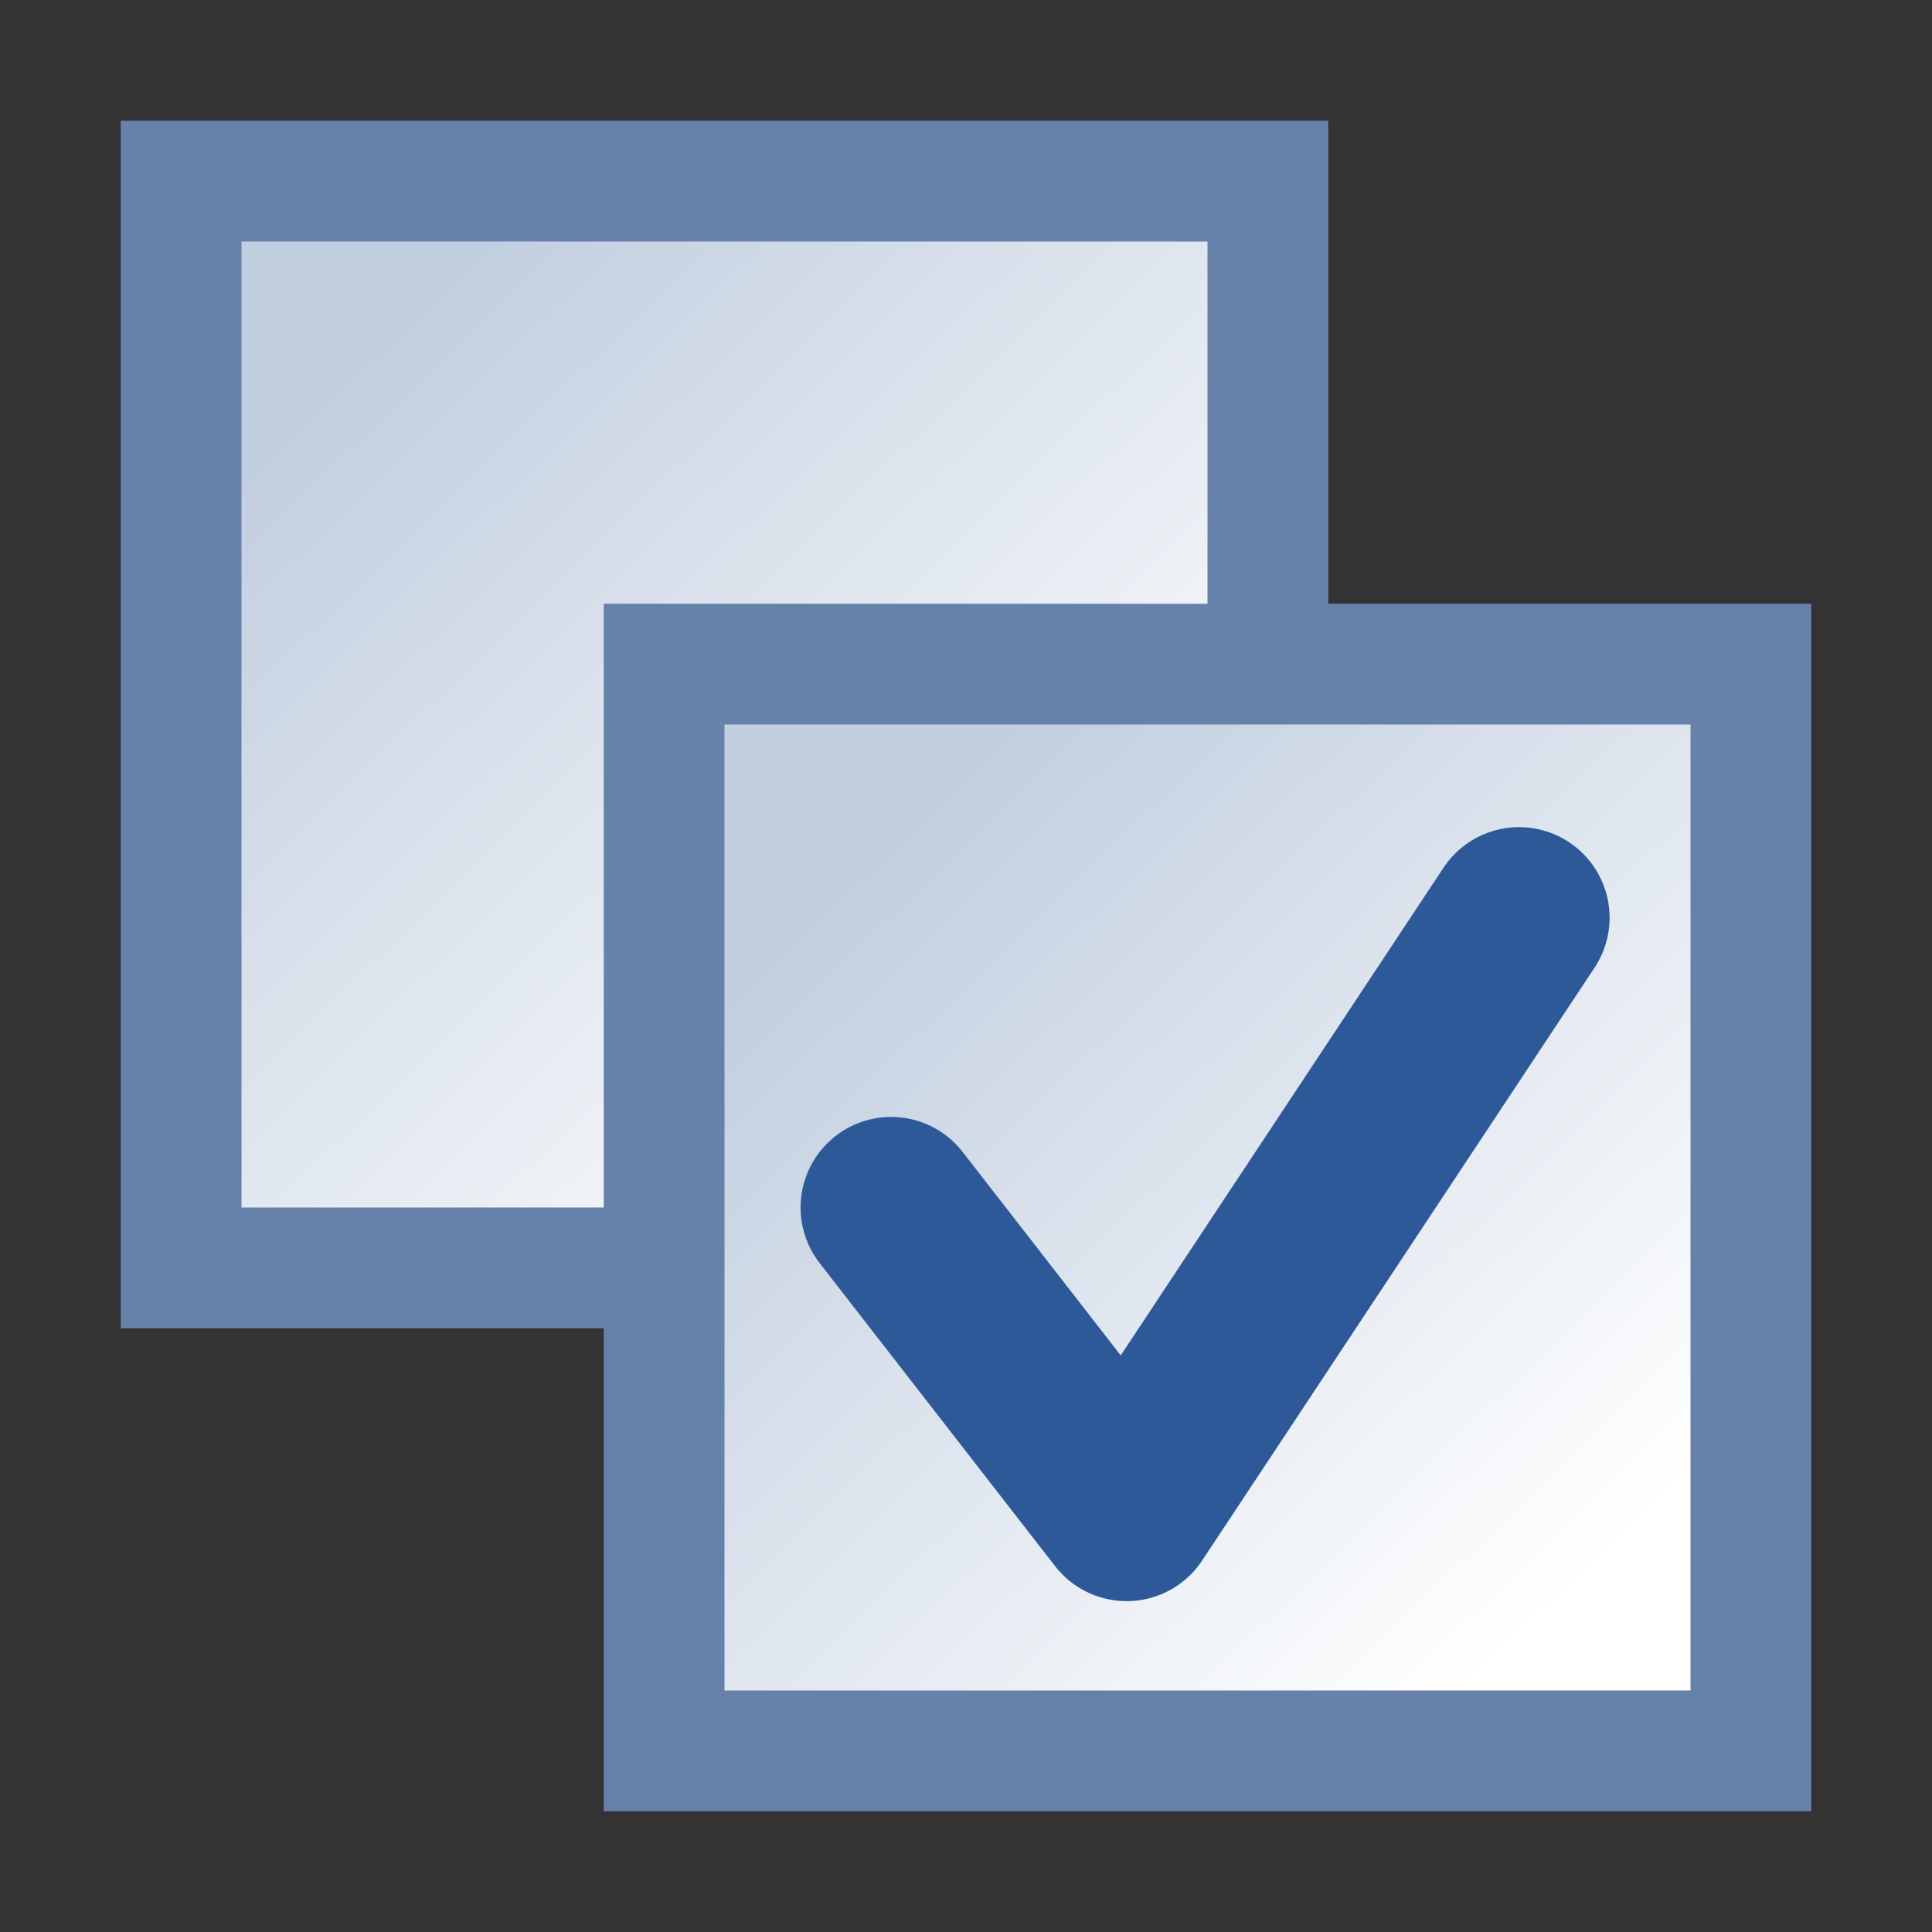 <svg height="16" viewBox="0 0 16 16" width="16" xmlns="http://www.w3.org/2000/svg" xmlns:xlink="http://www.w3.org/1999/xlink">
<rect x="0" y="0" width="16" height="16" fill="#333333" stroke="none"/>
<linearGradient id="a">
<stop offset="0" stop-color="#c2cfe0"/>
<stop offset="1" stop-color="#fff"/>
</linearGradient>
<linearGradient id="b" gradientTransform="matrix(1.15 0 0 1.13 -.25 -.22)" gradientUnits="userSpaceOnUse" x1="2.83" x2="8.06" xlink:href="#a" y1="2.86" y2="8.17"/>
<linearGradient id="c" gradientTransform="matrix(1.15 0 0 1.13 3.75 3.78)" gradientUnits="userSpaceOnUse" x1="3" x2="8.15" xlink:href="#a" y1="3" y2="8.24"/>
<path d="m1.5 1.5h9v9h-9z" fill="url(#b)" stroke="#6682ab"/>
<path d="m5.5 5.5h9v9h-9z" fill="url(#c)" stroke="#6682ab"/>
<path d="m7.38 10 1.95 2.51 3.25-4.91" fill="none" stroke="#2e5999" stroke-linecap="round" stroke-linejoin="round" stroke-width="1.5"/>
</svg>

